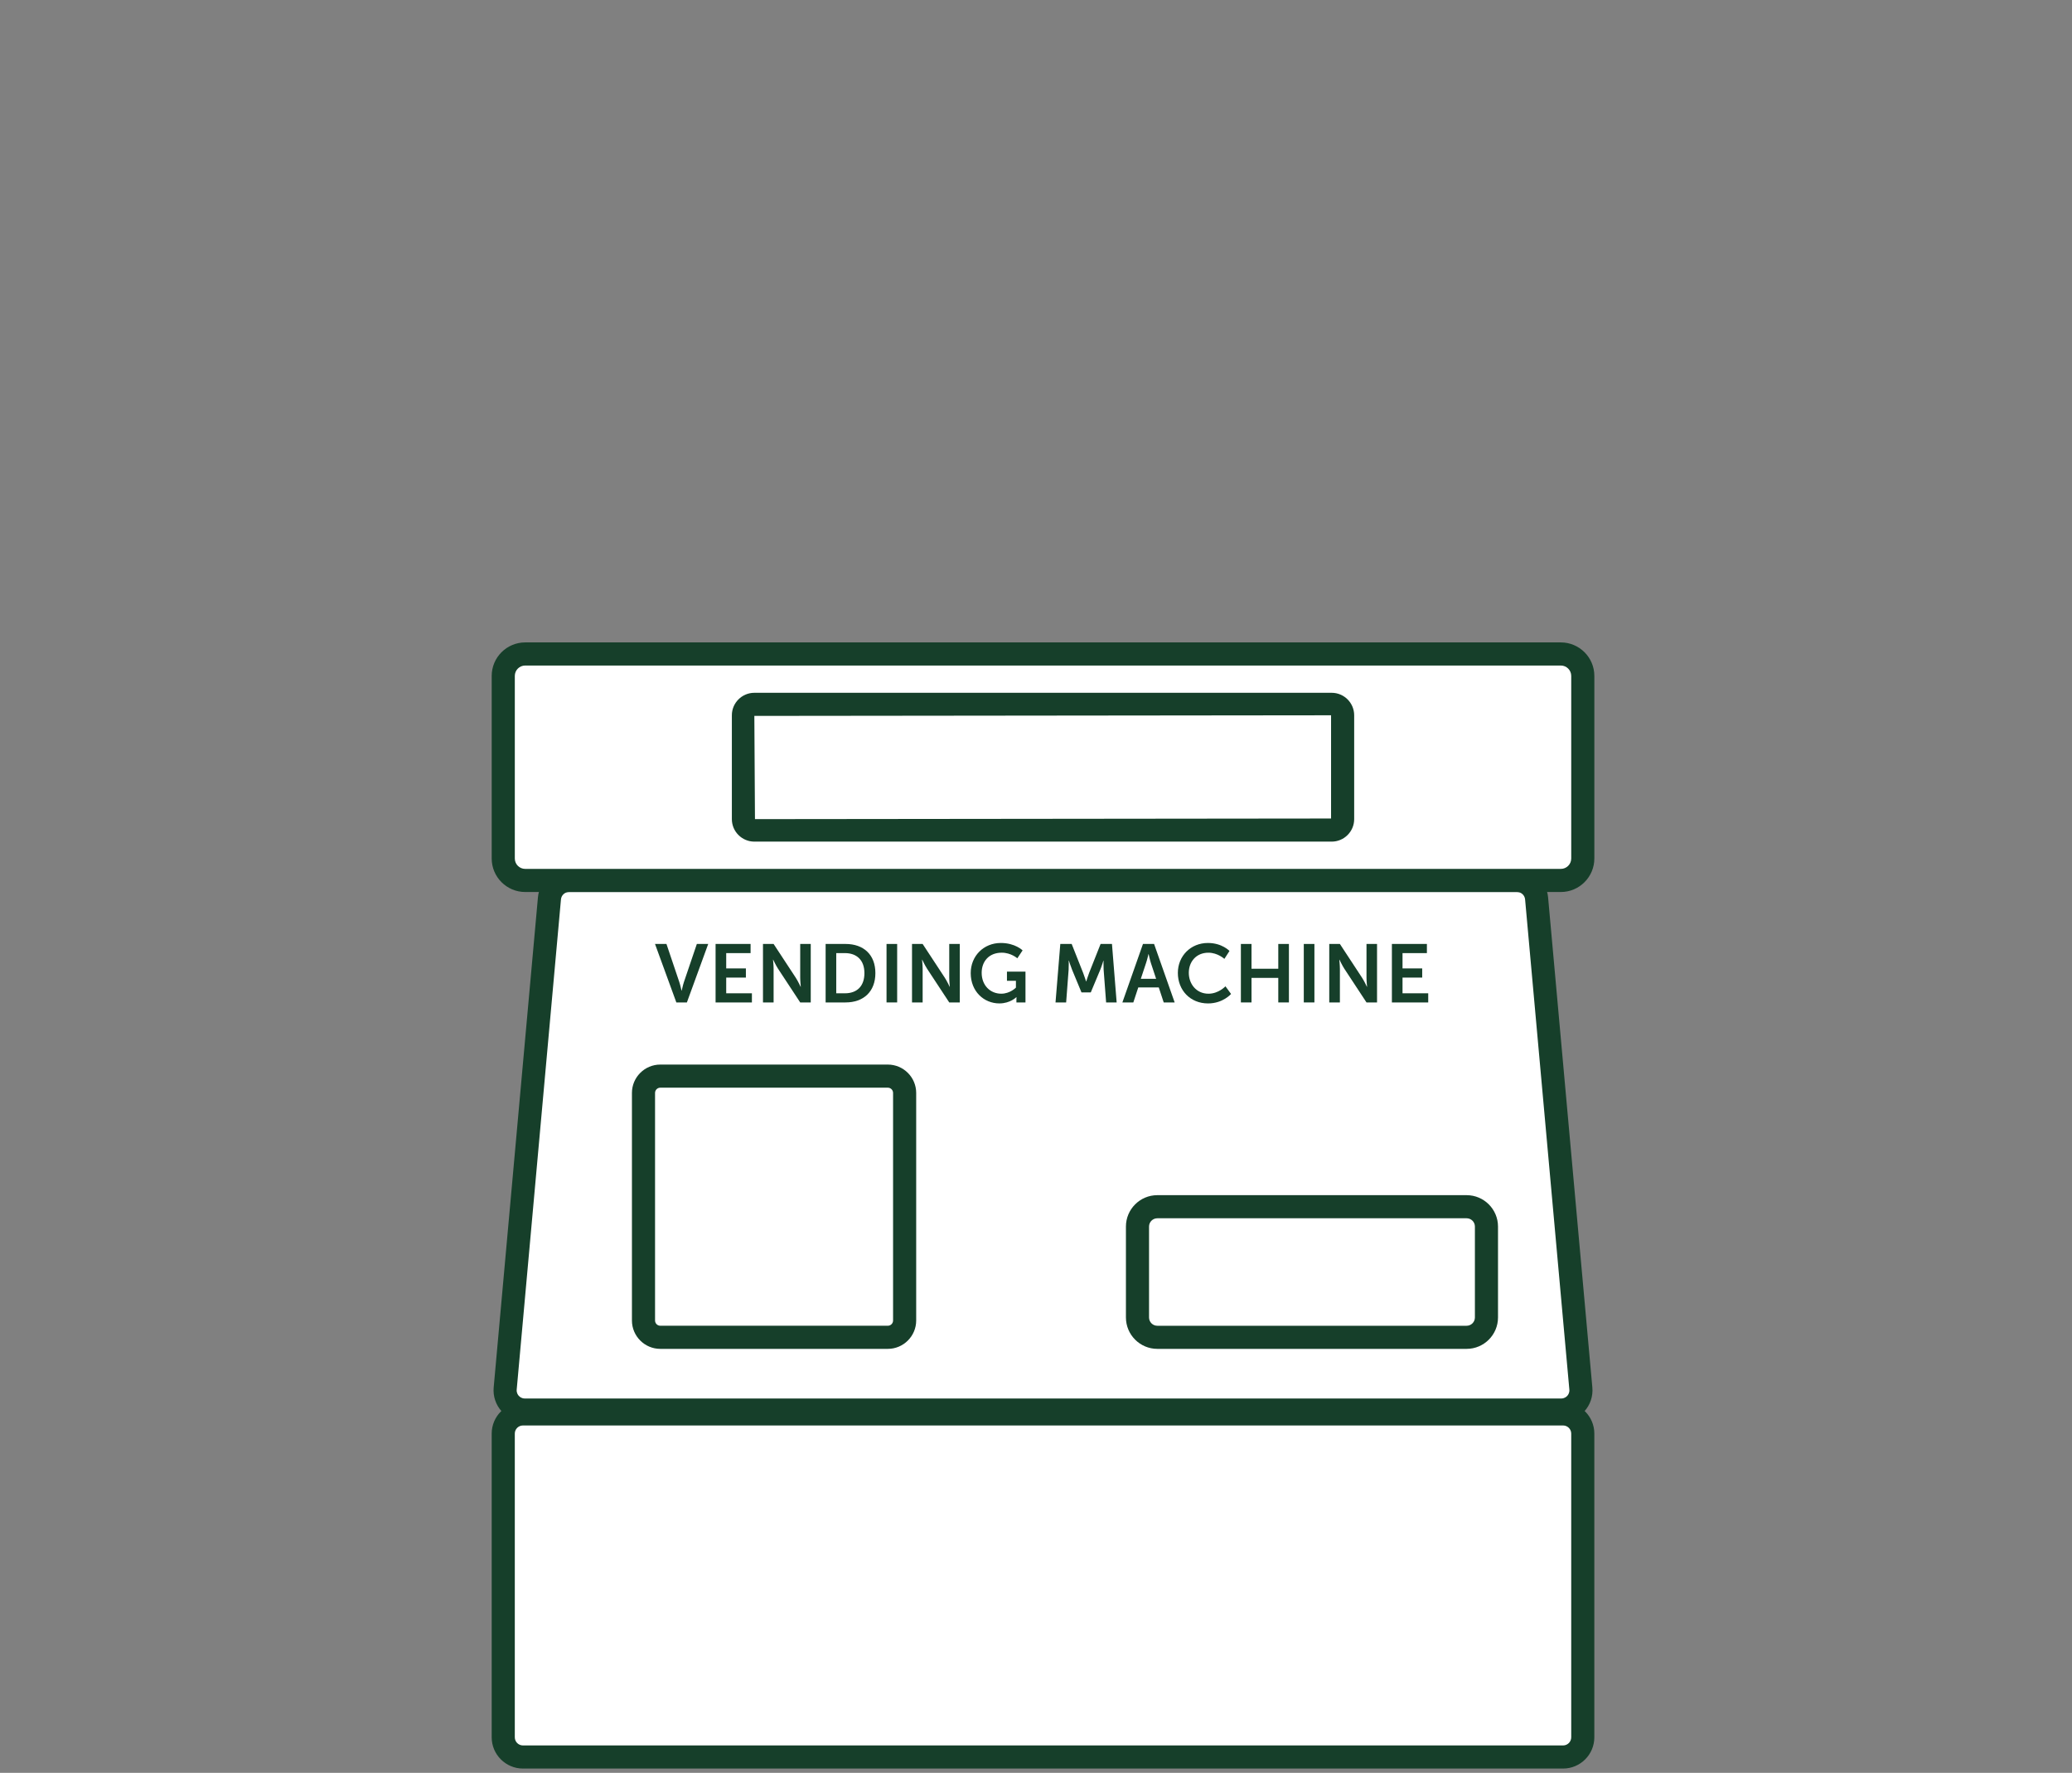 <?xml version="1.0" encoding="utf-8"?>
<!-- Generator: Adobe Illustrator 17.1.0, SVG Export Plug-In . SVG Version: 6.00 Build 0)  -->
<!DOCTYPE svg PUBLIC "-//W3C//DTD SVG 1.1//EN" "http://www.w3.org/Graphics/SVG/1.1/DTD/svg11.dtd">
<svg version="1.1" id="Layer_1" xmlns="http://www.w3.org/2000/svg" xmlns:xlink="http://www.w3.org/1999/xlink" x="0px" y="0px"
	 viewBox="0 0 221.5 189.5" enable-background="new 0 0 221.5 189.5" xml:space="preserve">
<rect x="0" y="0" width="221.5" height="189.5" fill="#808080" stroke="none"/>
<g>
	<g>
		<path fill="#FFFFFF" d="M167.096,187.805H55.904c-1.163,0-2.106-0.943-2.106-2.106v-32.461c0-1.163,0.943-2.106,2.106-2.106
			h111.193c1.163,0,2.106,0.943,2.106,2.106v32.461C169.202,186.862,168.259,187.805,167.096,187.805z"/>
		<path fill="#163F2A" d="M167.097,189.04H55.903c-1.842,0-3.341-1.499-3.341-3.341v-32.461c0-1.842,1.499-3.341,3.341-3.341
			h111.193c1.842,0,3.341,1.499,3.341,3.341v32.461C170.438,187.541,168.938,189.04,167.097,189.04z M55.903,152.368
			c-0.479,0-0.87,0.39-0.87,0.87v32.461c0,0.48,0.391,0.87,0.87,0.87h111.193c0.479,0,0.87-0.39,0.87-0.87v-32.461
			c0-0.48-0.391-0.87-0.87-0.87H55.903z"/>
	</g>
	<g>
		<path fill="#FFFFFF" d="M166.898,150.72H56.102c-1.238,0-2.208-1.062-2.097-2.295l4.732-52.398
			c0.098-1.085,1.008-1.916,2.097-1.916h101.331c1.089,0,1.999,0.831,2.097,1.916l4.732,52.398
			C169.106,149.658,168.135,150.72,166.898,150.72z"/>
		<path fill="#163F2A" d="M166.897,151.956H56.103c-0.937,0-1.835-0.396-2.467-1.088c-0.631-0.69-0.945-1.621-0.861-2.554
			l4.732-52.398c0.156-1.732,1.587-3.04,3.327-3.04h101.332c1.74,0,3.171,1.308,3.327,3.041l4.732,52.397
			c0.084,0.933-0.23,1.863-0.861,2.554C168.732,151.56,167.834,151.956,166.897,151.956z M60.834,95.347
			c-0.453,0-0.826,0.34-0.866,0.791l-4.732,52.399c-0.03,0.332,0.127,0.56,0.224,0.665s0.31,0.283,0.644,0.283h110.795
			c0.334,0,0.547-0.178,0.644-0.283s0.254-0.333,0.224-0.665l-4.732-52.398c-0.04-0.452-0.413-0.792-0.866-0.792H60.834z"/>
	</g>
	<g>
		<path fill="#FFFFFF" d="M166.856,94.111H56.144c-1.296,0-2.346-1.05-2.346-2.346V72.248c0-1.296,1.05-2.346,2.346-2.346h110.712
			c1.296,0,2.346,1.05,2.346,2.346v19.516C169.202,93.061,168.152,94.111,166.856,94.111z"/>
		<path fill="#163F2A" d="M166.855,95.347H56.145c-1.975,0-3.582-1.607-3.582-3.582V72.248c0-1.975,1.607-3.581,3.582-3.581h110.711
			c1.975,0,3.582,1.606,3.582,3.581v19.517C170.438,93.739,168.83,95.347,166.855,95.347z M56.145,71.138
			c-0.613,0-1.111,0.498-1.111,1.11v19.517c0,0.613,0.498,1.111,1.111,1.111h110.711c0.613,0,1.111-0.498,1.111-1.111V72.248
			c0-0.612-0.498-1.11-1.111-1.11H56.145z"/>
	</g>
	<g>
		<path fill="#FFFFFF" d="M142.359,88.725H80.641c-0.645,0-1.169-0.523-1.169-1.169v-11.1c0-0.645,0.523-1.169,1.169-1.169h61.719
			c0.645,0,1.169,0.523,1.169,1.169v11.1C143.528,88.202,143.005,88.725,142.359,88.725z"/>
		<path fill="#163F2A" d="M142.359,89.961H80.641c-1.325,0-2.404-1.079-2.404-2.404v-11.1c0-1.325,1.079-2.404,2.404-2.404h61.719
			c1.325,0,2.404,1.079,2.404,2.404v11.1C144.764,88.882,143.685,89.961,142.359,89.961z M142.293,76.457l-61.652,0.066
			l0.066,11.033l61.586-0.066V76.457z"/>
	</g>
	<g>
		<path fill="#FFFFFF" d="M94.909,142.944H70.587c-0.993,0-1.798-0.805-1.798-1.798v-24.322c0-0.993,0.805-1.798,1.798-1.798h24.322
			c0.993,0,1.798,0.805,1.798,1.798v24.322C96.707,142.139,95.902,142.944,94.909,142.944z"/>
		<path fill="#163F2A" d="M94.909,144.18H70.588c-1.672,0-3.033-1.361-3.033-3.033v-24.322c0-1.672,1.361-3.033,3.033-3.033h24.321
			c1.672,0,3.033,1.361,3.033,3.033v24.322C97.942,142.818,96.581,144.18,94.909,144.18z M70.588,116.262
			c-0.311,0-0.562,0.252-0.562,0.562v24.322c0,0.311,0.252,0.562,0.562,0.562h24.321c0.311,0,0.562-0.252,0.562-0.562v-24.322
			c0-0.311-0.252-0.562-0.562-0.562H70.588z"/>
	</g>
	<g>
		<path fill="#163F2A" d="M70.021,100.899h1.224l1.374,4.076c0.123,0.361,0.229,0.916,0.237,0.916h0.018
			c0.009,0,0.114-0.555,0.237-0.916l1.383-4.076h1.215l-2.28,6.251h-1.127L70.021,100.899z"/>
		<path fill="#163F2A" d="M76.497,100.899h3.742v0.978h-2.606v1.638h2.104v0.977h-2.104v1.682h2.747v0.978h-3.883V100.899z"/>
		<path fill="#163F2A" d="M81.563,100.899h1.136l2.369,3.609c0.237,0.361,0.52,0.969,0.52,0.969h0.018c0,0-0.062-0.599-0.062-0.969
			v-3.609h1.127v6.251h-1.127l-2.368-3.601c-0.237-0.361-0.52-0.969-0.52-0.969h-0.018c0,0,0.062,0.599,0.062,0.969v3.601h-1.136
			V100.899z"/>
		<path fill="#163F2A" d="M88.261,100.899h2.131c1.929,0,3.188,1.145,3.188,3.116c0,1.973-1.259,3.135-3.188,3.135h-2.131V100.899z
			 M90.33,106.173c1.268,0,2.078-0.748,2.078-2.157c0-1.391-0.828-2.139-2.078-2.139h-0.934v4.296H90.33z"/>
		<path fill="#163F2A" d="M94.772,100.899h1.136v6.251h-1.136V100.899z"/>
		<path fill="#163F2A" d="M97.495,100.899h1.136l2.369,3.609c0.237,0.361,0.52,0.969,0.52,0.969h0.018c0,0-0.062-0.599-0.062-0.969
			v-3.609h1.127v6.251h-1.127l-2.368-3.601c-0.237-0.361-0.52-0.969-0.52-0.969h-0.018c0,0,0.062,0.599,0.062,0.969v3.601h-1.136
			V100.899z"/>
		<path fill="#163F2A" d="M106.992,100.794c1.532,0,2.325,0.792,2.325,0.792l-0.564,0.846c0,0-0.669-0.599-1.663-0.599
			c-1.4,0-2.148,0.968-2.148,2.147c0,1.356,0.924,2.236,2.095,2.236c0.942,0,1.567-0.651,1.567-0.651v-0.73h-0.959v-0.978h1.98
			v3.293h-0.969v-0.3c0-0.132,0.009-0.264,0.009-0.264h-0.018c0,0-0.651,0.669-1.813,0.669c-1.646,0-3.063-1.276-3.063-3.24
			C103.771,102.202,105.135,100.794,106.992,100.794z"/>
		<path fill="#163F2A" d="M113.348,100.899h1.215l1.224,3.09c0.142,0.37,0.317,0.916,0.317,0.916h0.018c0,0,0.167-0.546,0.308-0.916
			l1.225-3.09h1.215l0.502,6.251h-1.127l-0.265-3.495c-0.026-0.414-0.009-0.969-0.009-0.969h-0.018c0,0-0.185,0.607-0.334,0.969
			l-1.013,2.421h-0.995l-1.004-2.421c-0.149-0.361-0.343-0.978-0.343-0.978h-0.018c0,0,0.018,0.563-0.009,0.978l-0.265,3.495h-1.136
			L113.348,100.899z"/>
		<path fill="#163F2A" d="M123.875,105.548h-2.192l-0.528,1.603h-1.171l2.201-6.251h1.188l2.201,6.251h-1.171L123.875,105.548z
			 M122.774,101.982c0,0-0.141,0.616-0.264,0.969l-0.555,1.673h1.637l-0.555-1.673c-0.114-0.353-0.246-0.969-0.246-0.969H122.774z"
			/>
		<path fill="#163F2A" d="M129.127,100.794c1.523,0,2.307,0.854,2.307,0.854l-0.546,0.846c0,0-0.713-0.66-1.708-0.66
			c-1.32,0-2.095,0.985-2.095,2.147c0,1.188,0.801,2.236,2.104,2.236c1.083,0,1.814-0.792,1.814-0.792l0.599,0.818
			c0,0-0.863,1.013-2.457,1.013c-1.91,0-3.23-1.417-3.23-3.258C125.914,102.185,127.287,100.794,129.127,100.794z"/>
		<path fill="#163F2A" d="M132.653,100.899h1.136v2.65h2.862v-2.65h1.136v6.251h-1.136v-2.624h-2.862v2.624h-1.136V100.899z"/>
		<path fill="#163F2A" d="M139.377,100.899h1.136v6.251h-1.136V100.899z"/>
		<path fill="#163F2A" d="M142.1,100.899h1.136l2.369,3.609c0.237,0.361,0.52,0.969,0.52,0.969h0.018c0,0-0.062-0.599-0.062-0.969
			v-3.609h1.127v6.251h-1.127l-2.368-3.601c-0.237-0.361-0.52-0.969-0.52-0.969h-0.018c0,0,0.062,0.599,0.062,0.969v3.601H142.1
			V100.899z"/>
		<path fill="#163F2A" d="M148.796,100.899h3.742v0.978h-2.606v1.638h2.104v0.977h-2.104v1.682h2.747v0.978h-3.883V100.899z"/>
	</g>
	<g>
		<path fill="#FFFFFF" d="M156.784,142.944h-33.065c-1.171,0-2.12-0.949-2.12-2.12v-9.718c0-1.171,0.949-2.12,2.12-2.12h33.065
			c1.171,0,2.12,0.949,2.12,2.12v9.718C158.904,141.995,157.955,142.944,156.784,142.944z"/>
		<path fill="#163F2A" d="M156.784,144.18h-33.065c-1.85,0-3.355-1.506-3.355-3.356v-9.718c0-1.85,1.506-3.355,3.355-3.355h33.065
			c1.85,0,3.355,1.506,3.355,3.355v9.718C160.14,142.674,158.634,144.18,156.784,144.18z M123.719,130.221
			c-0.488,0-0.885,0.396-0.885,0.885v9.718c0,0.488,0.396,0.886,0.885,0.886h33.065c0.488,0,0.885-0.397,0.885-0.886v-9.718
			c0-0.488-0.396-0.885-0.885-0.885H123.719z"/>
	</g>
</g>
</svg>
